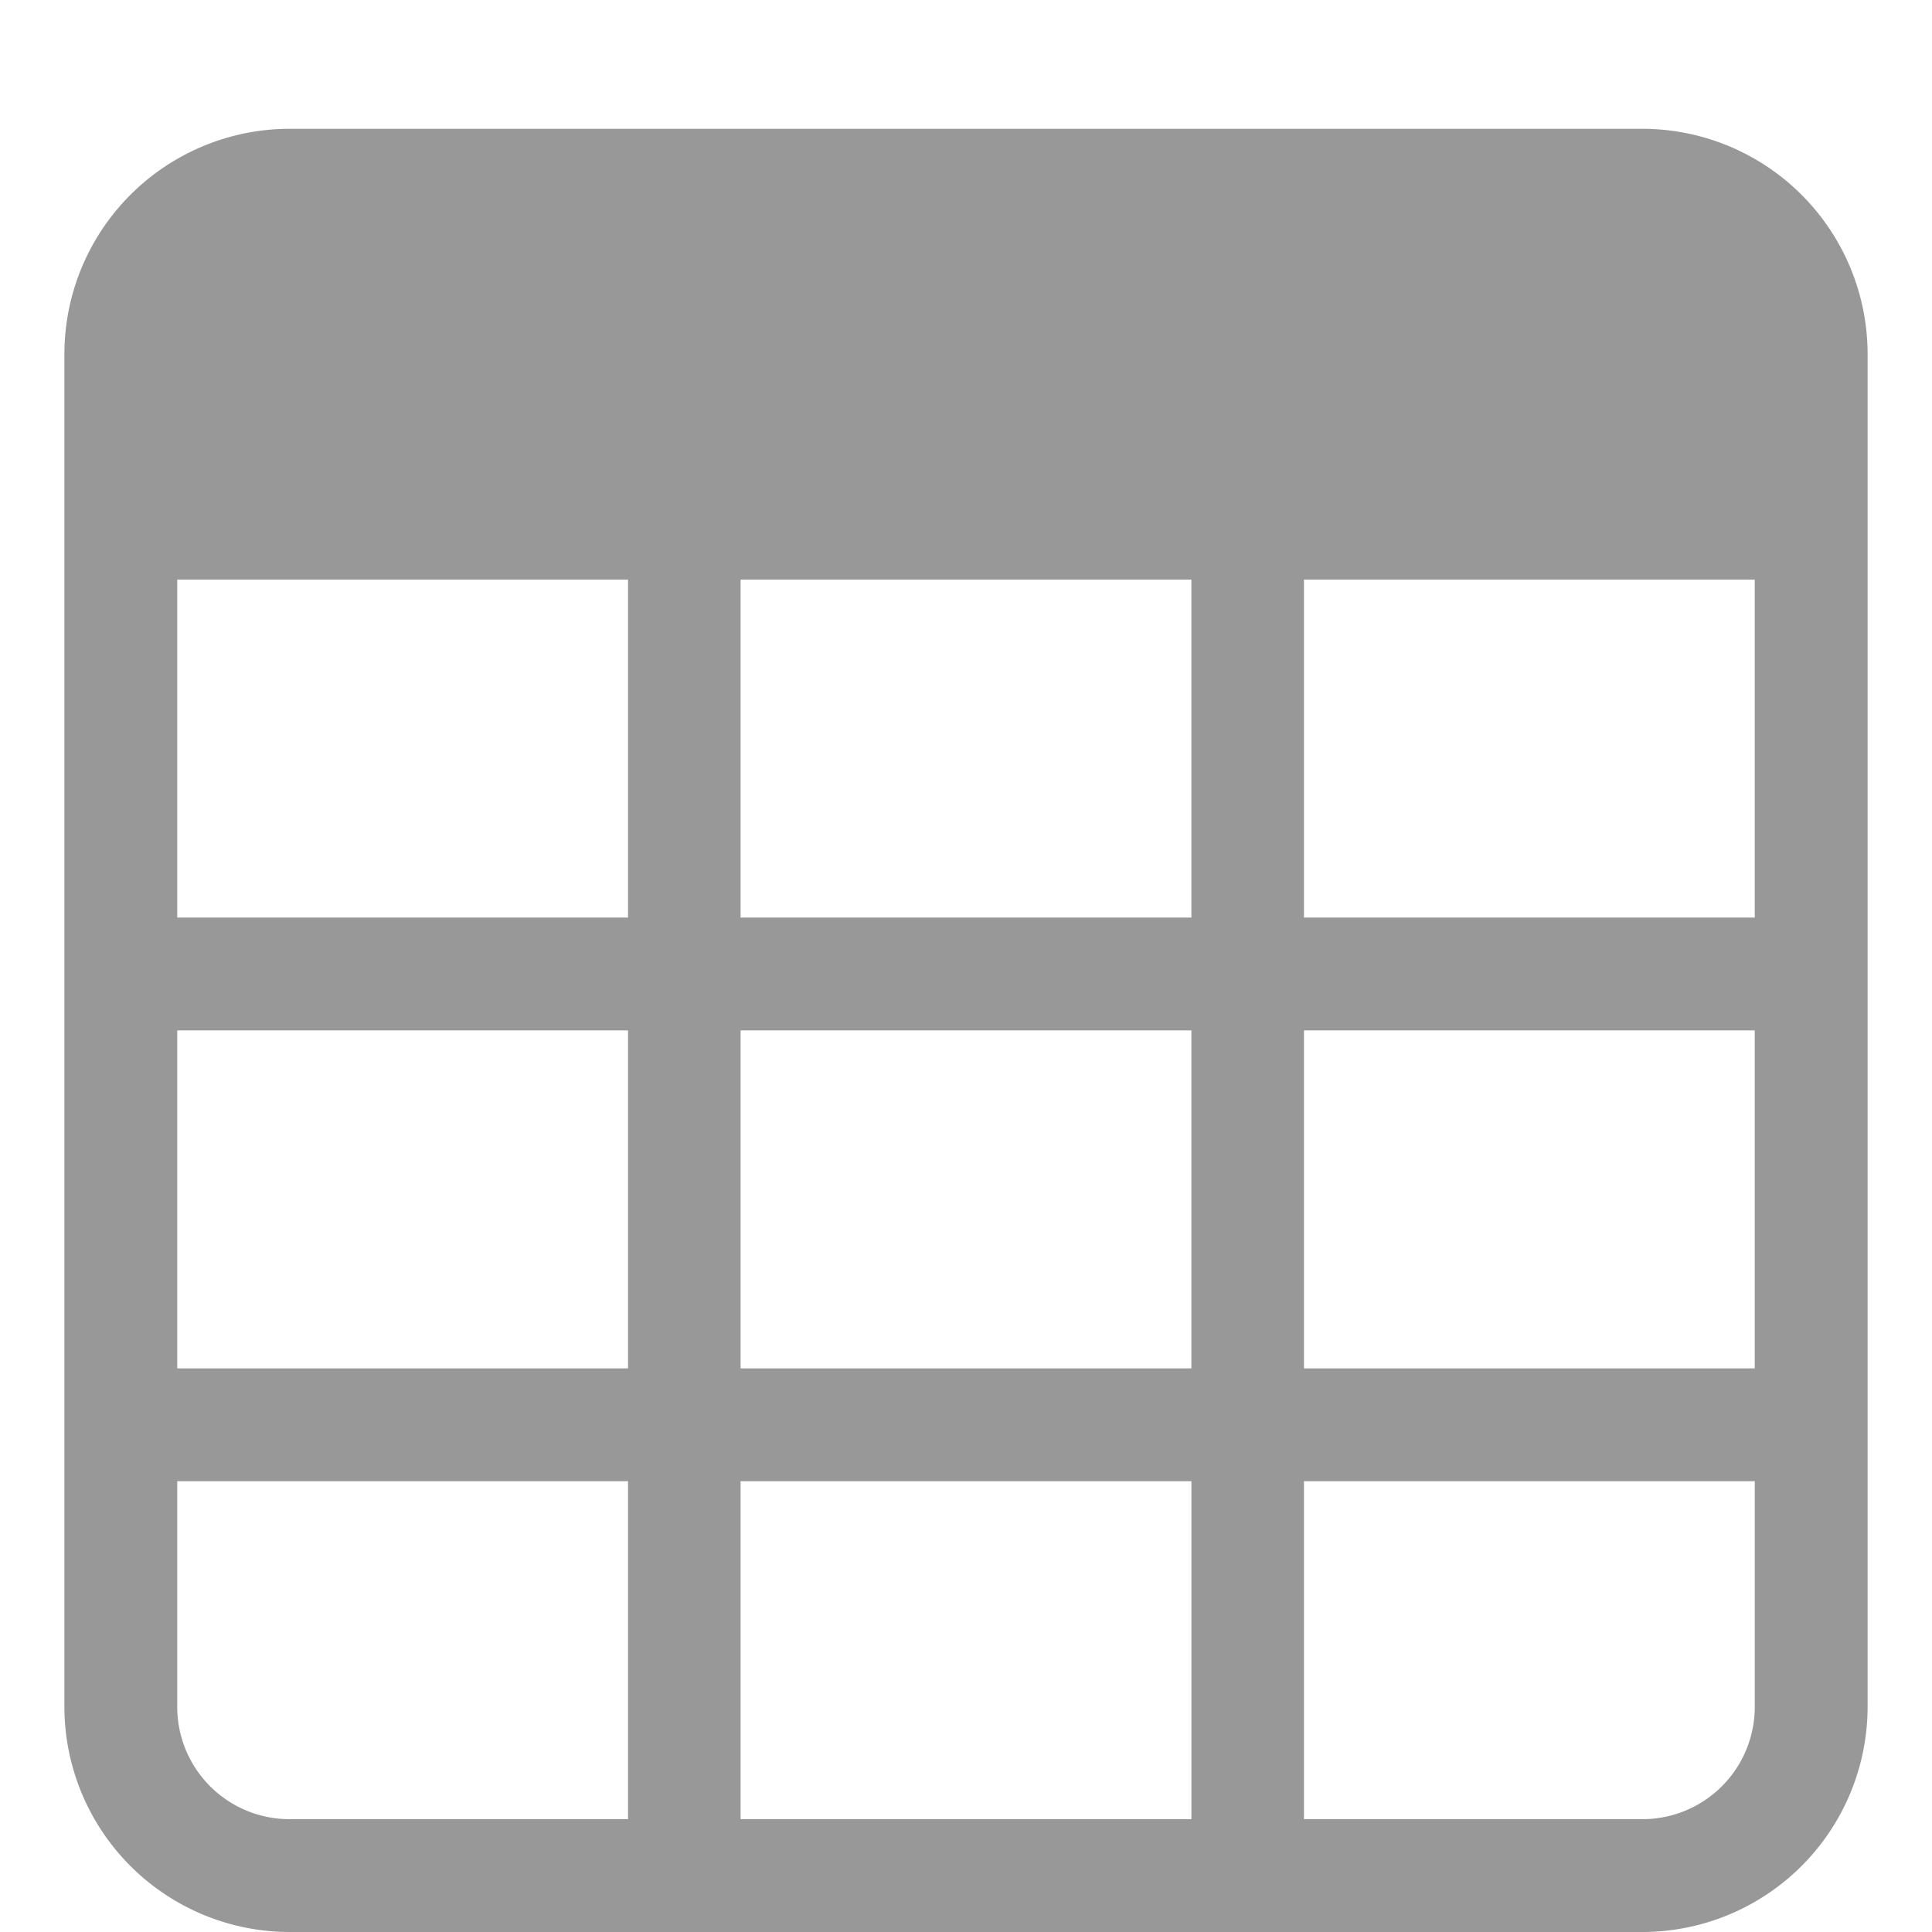 <svg id="Layer_1" data-name="Layer 1" xmlns="http://www.w3.org/2000/svg" viewBox="0 0 75 75"><defs><style>.cls-1{fill:#989898;}</style></defs><path class="cls-1" d="M2.5,13.75A8.75,8.75,0,0,1,11.25,5h52.5a8.75,8.75,0,0,1,8.75,8.75v52.5A8.75,8.75,0,0,1,63.75,75H11.25A8.75,8.75,0,0,1,2.5,66.25ZM68.12,22.5H50.62V35.62h17.5Zm0,17.5H50.62V53.12h17.5Zm0,17.5H50.62V70.62H63.75a4.36,4.36,0,0,0,4.37-4.37ZM46.25,70.62V57.5H28.75V70.62Zm-21.87,0V57.5H6.88v8.75a4.36,4.36,0,0,0,4.37,4.37ZM6.88,53.12h17.5V40H6.88Zm0-17.5h17.5V22.5H6.88ZM28.75,22.5V35.62h17.5V22.5ZM46.25,40H28.75V53.12h17.5Z"/></svg>